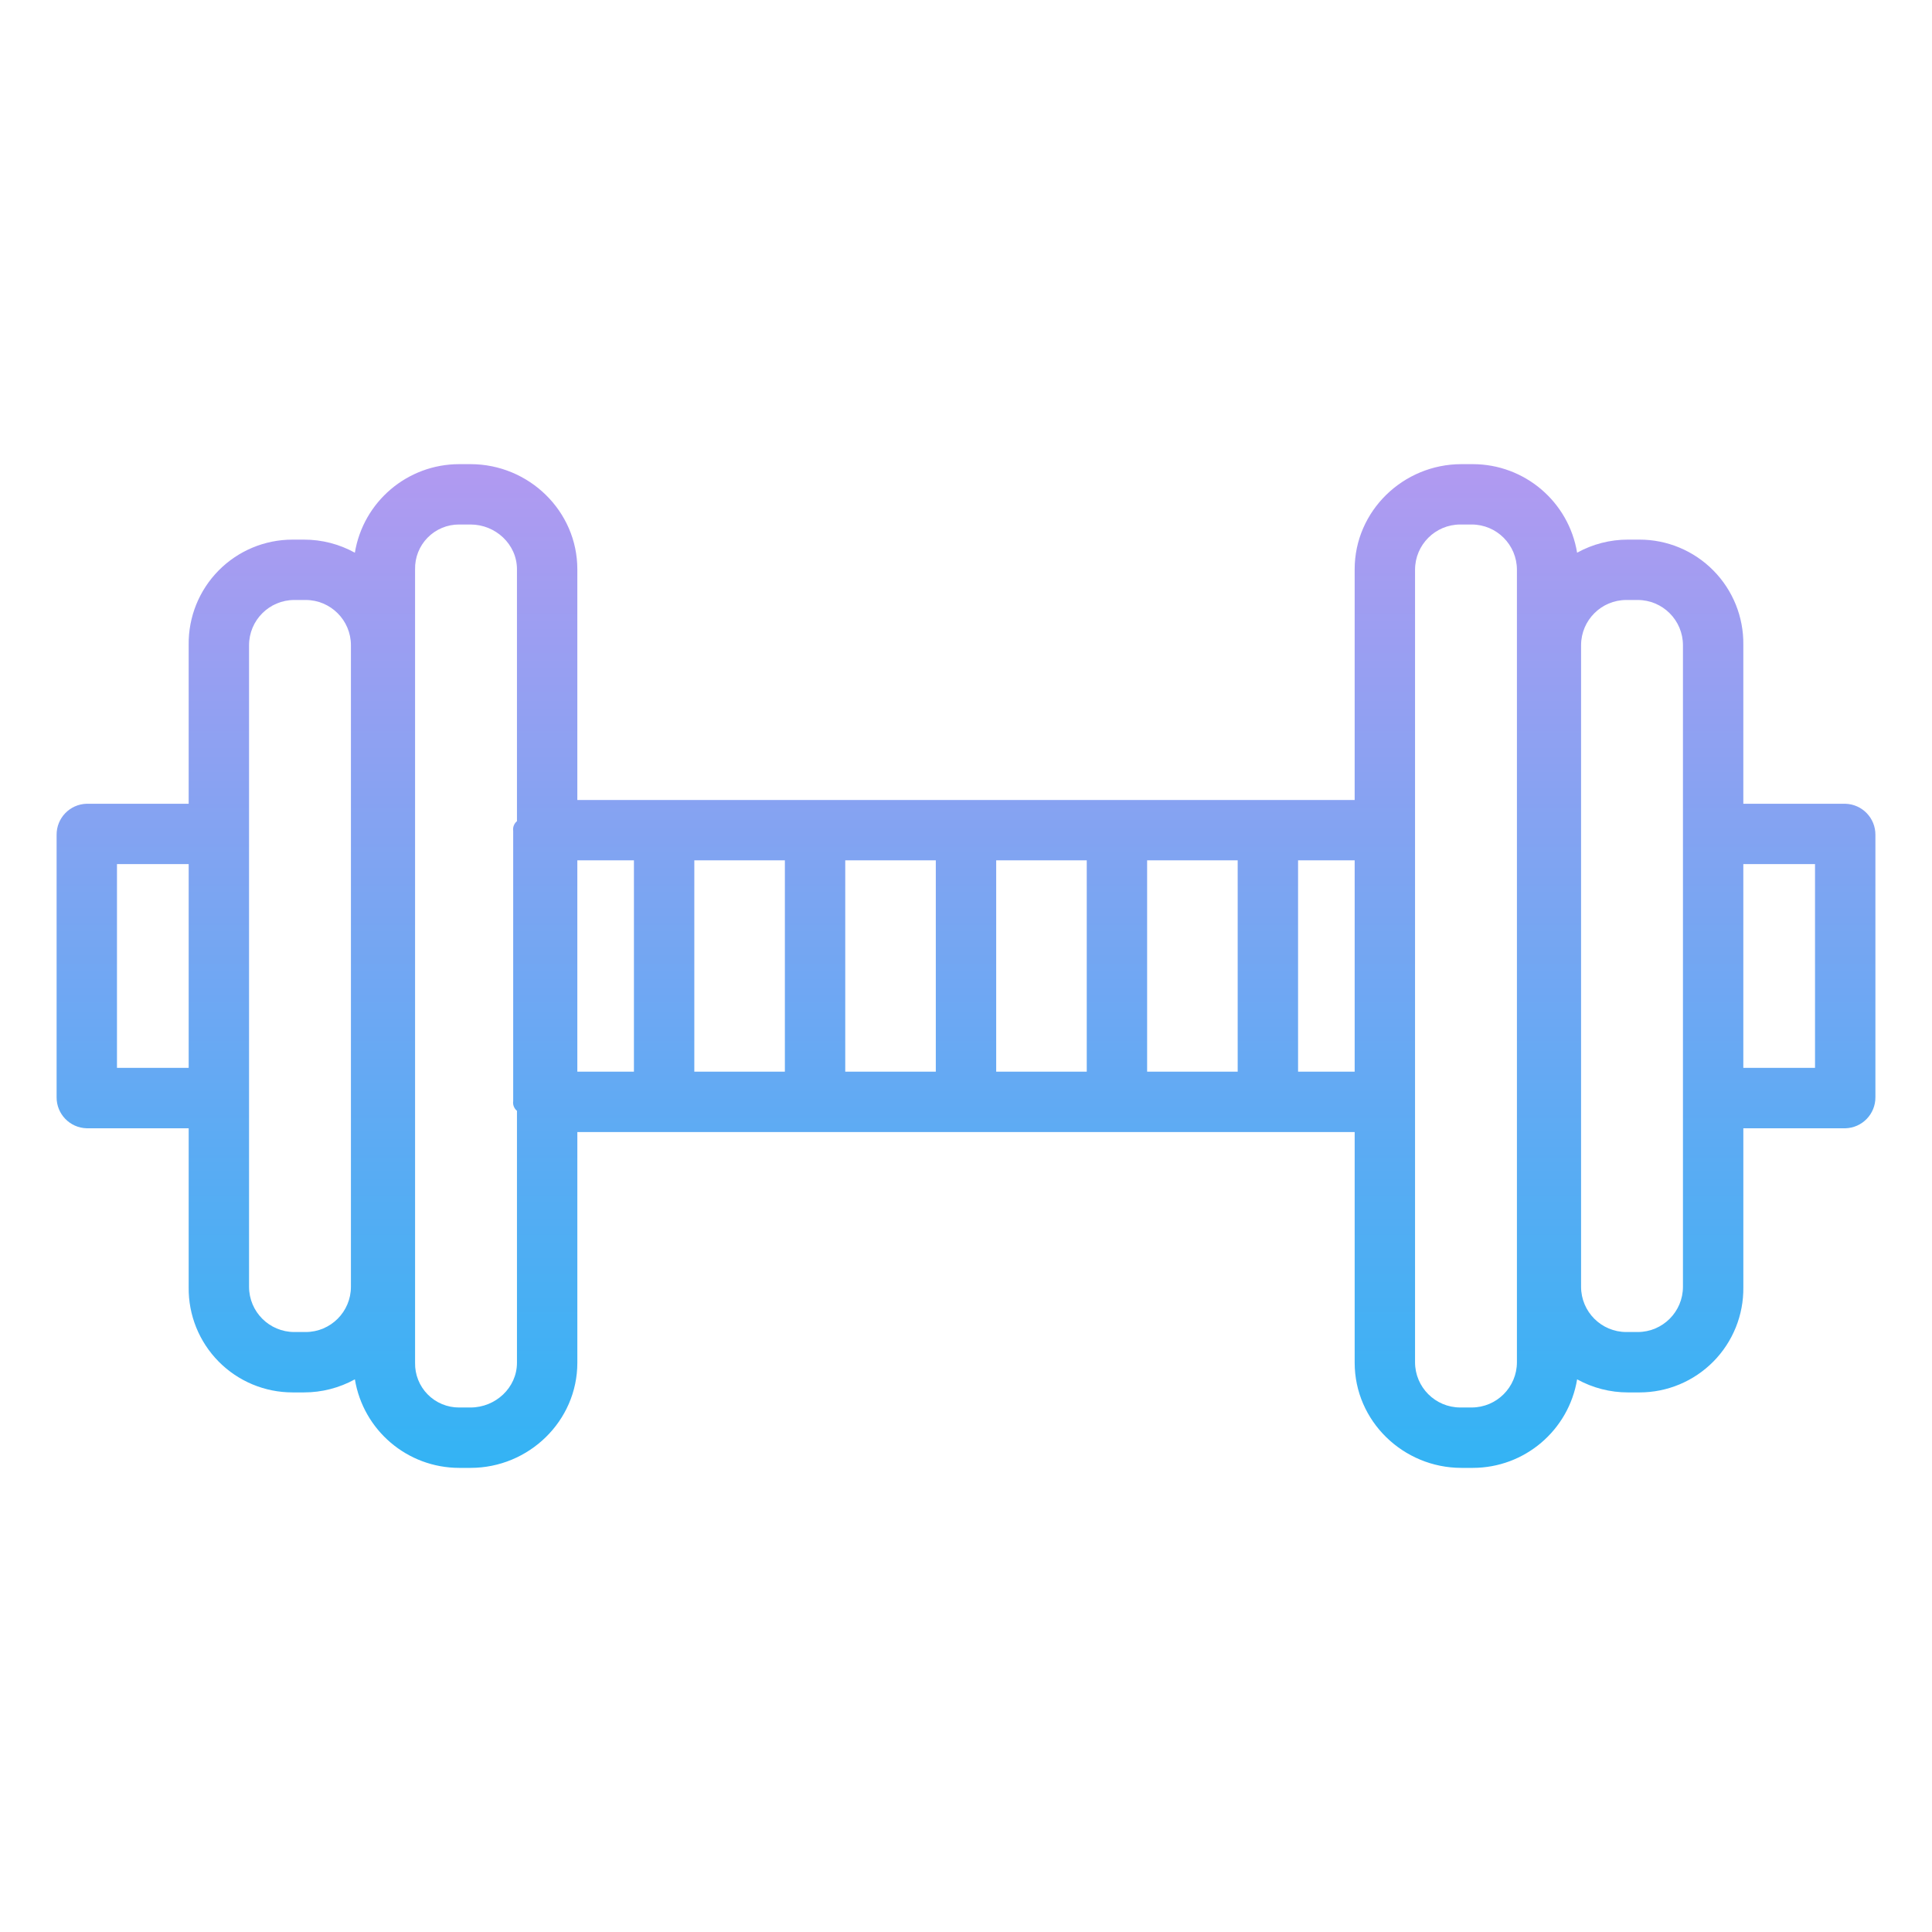 <svg xmlns="http://www.w3.org/2000/svg" x="0px" y="0px"
width="100" height="100"
viewBox="0 0 172 172"
style=" fill:#000000;"><defs><linearGradient x1="86" y1="8.105" x2="86" y2="163.442" gradientUnits="userSpaceOnUse" id="color-1_MZGAhM8F4fHi_gr1"><stop offset="0" stop-color="#e090f0"></stop><stop offset="1" stop-color="#05bdf5"></stop></linearGradient></defs><g fill="none" fill-rule="nonzero" stroke="none" stroke-width="1" stroke-linecap="butt" stroke-linejoin="miter" stroke-miterlimit="10" stroke-dasharray="" stroke-dashoffset="0" font-family="none" font-weight="none" font-size="none" text-anchor="none" style="mix-blend-mode: normal"><path d="M0,172v-172h172v172z" fill="none"></path><g fill="url(#color-1_MZGAhM8F4fHi_gr1)"><path d="M164.286,71.555h-9.083v-14.156c0.03,-2.473 -0.931,-4.855 -2.67,-6.613c-1.738,-1.759 -4.109,-2.748 -6.582,-2.746h-1.018c-1.584,-0.002 -3.142,0.399 -4.528,1.165c-0.751,-4.543 -4.676,-7.877 -9.281,-7.883h-1.018c-5.187,0 -9.505,4.173 -9.505,9.359v20.539h-69.203v-20.539c0,-5.187 -4.319,-9.359 -9.507,-9.359h-1.018c-4.605,0.006 -8.53,3.34 -9.281,7.883c-1.386,-0.765 -2.943,-1.166 -4.526,-1.164h-1.018c-2.473,-0.002 -4.843,0.987 -6.582,2.746c-1.738,1.759 -2.7,4.141 -2.669,6.613v14.156h-9.083c-1.498,0.04 -2.687,1.272 -2.675,2.77v23.351c-0.012,1.498 1.177,2.73 2.675,2.77h9.083v14.156c-0.031,2.473 0.931,4.854 2.669,6.613c1.738,1.759 4.109,2.748 6.582,2.746h1.018c1.583,0.001 3.141,-0.399 4.528,-1.164c0.751,4.543 4.676,7.877 9.281,7.883h1.017c5.187,0 9.507,-4.173 9.507,-9.359v-20.539h69.203v20.539c0,5.187 4.318,9.359 9.505,9.359h1.018c4.605,-0.006 8.53,-3.34 9.281,-7.883c1.386,0.766 2.944,1.166 4.528,1.165h1.018c2.473,0.002 4.843,-0.987 6.582,-2.746c1.738,-1.759 2.7,-4.141 2.67,-6.613v-14.156h9.083c1.498,-0.04 2.687,-1.272 2.675,-2.77v-23.351c0.012,-1.498 -1.177,-2.73 -2.675,-2.77zM75.25,76.594h8.062v18.812h-8.062zM69.875,95.406h-8.062v-18.812h8.062zM88.688,76.594h8.062v18.812h-8.062zM102.125,76.594h8.062v18.812h-8.062zM10.414,95.07v-18.141h6.383v18.141zM31.242,114.555c0,2.226 -1.805,4.031 -4.031,4.031h-1.008c-2.226,0 -4.031,-1.805 -4.031,-4.031v-57.109c0,-2.226 1.805,-4.031 4.031,-4.031h1.008c2.226,0 4.031,1.805 4.031,4.031zM41.891,125.305h-1.018c-1.052,0.005 -2.062,-0.416 -2.8,-1.166c-0.738,-0.75 -1.142,-1.766 -1.12,-2.819v-70.641c-0.022,-1.052 0.382,-2.069 1.121,-2.819c0.738,-0.75 1.748,-1.17 2.801,-1.165h1.017c2.223,0 4.132,1.762 4.132,3.984v22.428c-0.256,0.211 -0.384,0.541 -0.336,0.87v24.046c-0.048,0.329 0.079,0.659 0.336,0.87v22.428c0,2.223 -1.908,3.984 -4.132,3.984zM51.398,76.594h5.039v18.812h-5.039zM120.602,95.406h-5.039v-18.812h5.039zM135.047,121.273c0,2.226 -1.805,4.031 -4.031,4.031h-1.008c-2.226,0 -4.031,-1.805 -4.031,-4.031v-70.547c0,-2.226 1.805,-4.031 4.031,-4.031h1.008c2.226,0 4.031,1.805 4.031,4.031zM149.828,114.555c0,2.226 -1.805,4.031 -4.031,4.031h-1.008c-2.226,0 -4.031,-1.805 -4.031,-4.031v-57.109c0,-2.226 1.805,-4.031 4.031,-4.031h1.008c2.226,0 4.031,1.805 4.031,4.031zM161.586,95.07h-6.383v-18.141h6.383z"></path></g></g></svg>